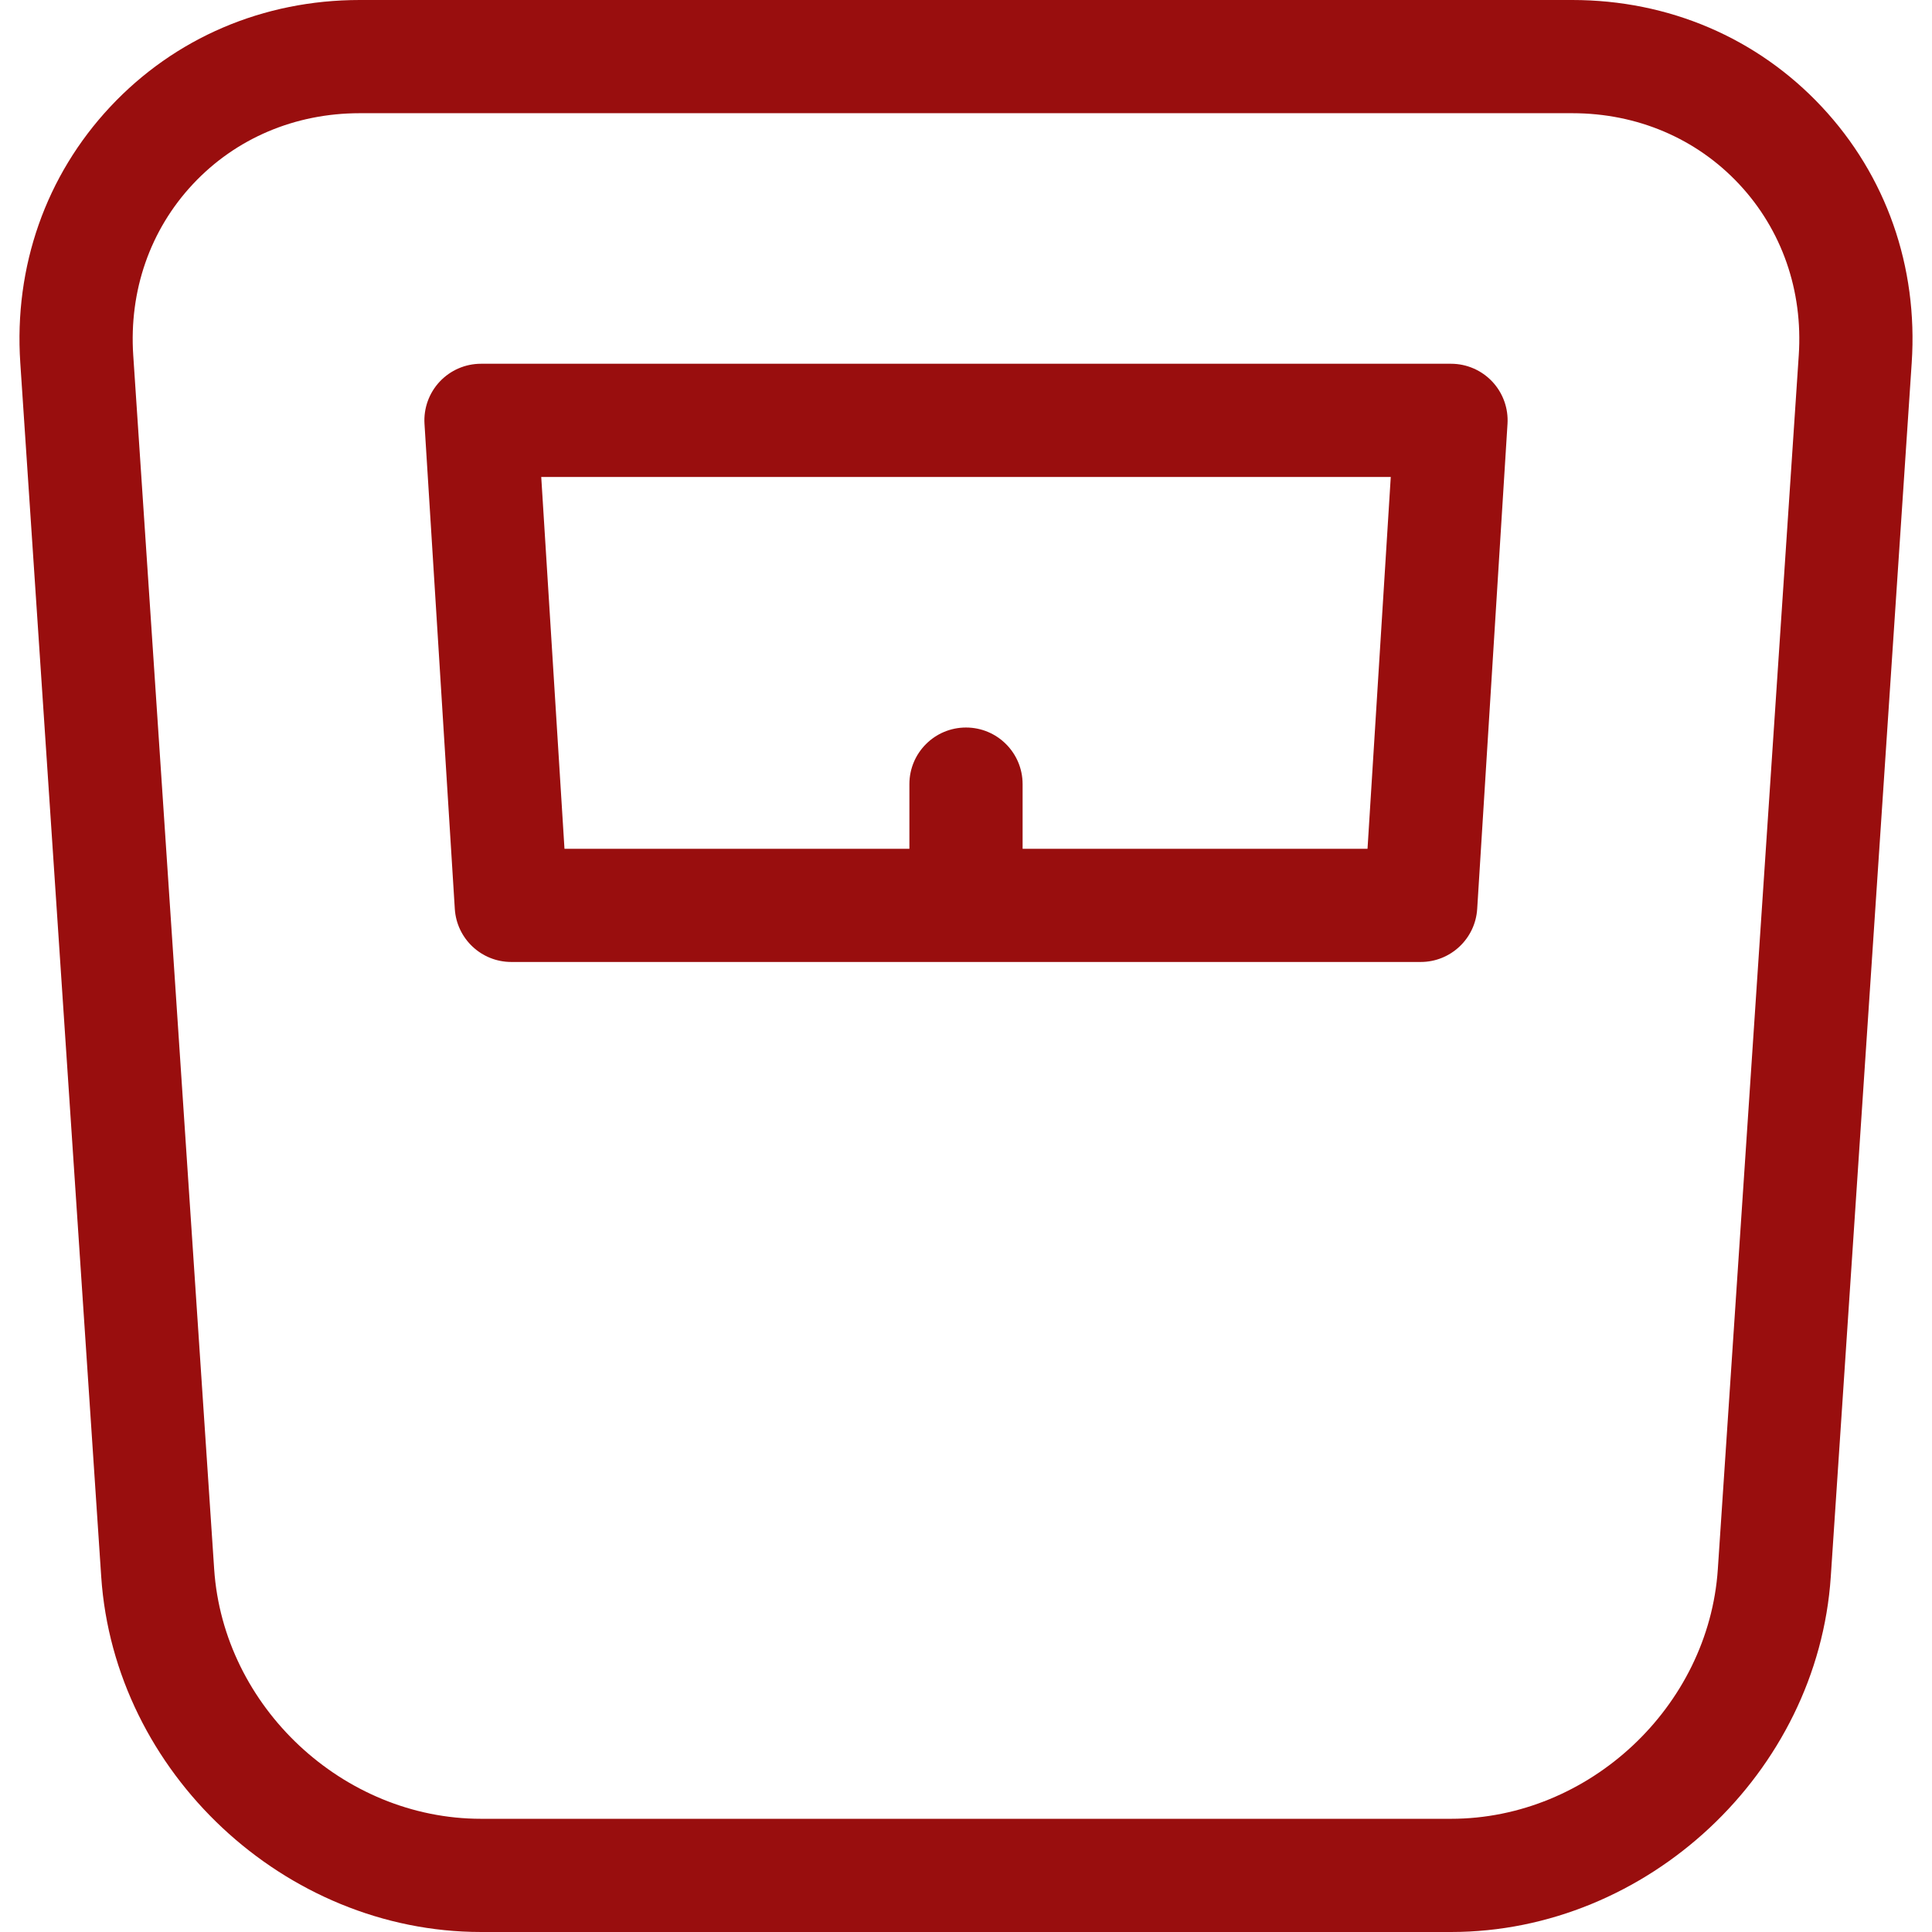 <?xml version="1.0"?>
<svg xmlns="http://www.w3.org/2000/svg" xmlns:xlink="http://www.w3.org/1999/xlink" xmlns:svgjs="http://svgjs.com/svgjs" version="1.1" width="512" height="512" x="0" y="0" viewBox="0 0 512 512" style="enable-background:new 0 0 512 512" xml:space="preserve" class=""><g>
<g xmlns="http://www.w3.org/2000/svg">
	<g>
		<path d="M482.786,28.297C465.714,10.049,442.233,0,416.667,0H95.333C69.77,0,46.291,10.048,29.219,28.294    C12.146,46.542,3.678,70.641,5.376,96.154l21.448,321.689c3.464,51.917,48.614,94.156,100.646,94.156L384.533,512    c52.034,0,97.182-42.239,100.643-94.158l21.447-321.689C508.323,70.643,499.858,46.545,482.786,28.297z M476.69,94.158    l-21.447,321.689C452.811,452.324,421.091,482,384.533,482l-257.063-0.001c-36.557,0-68.278-29.676-70.712-66.152L35.31,94.16    c-1.141-17.138,4.476-33.25,15.816-45.37C62.463,36.673,78.163,30,95.333,30h321.334c17.172,0,32.873,6.674,44.211,18.793    C472.217,60.912,477.832,77.023,476.69,94.158z" fill="#990e0e" data-original="#000000" style=""/>
	</g>
</g>
<g xmlns="http://www.w3.org/2000/svg">
	<g>
		<path d="M395.466,101.128c-2.835-3.017-6.792-4.729-10.933-4.729H127.467c-4.141,0-8.097,1.711-10.933,4.729    c-2.835,3.018-4.296,7.074-4.038,11.206l8.033,128.534c0.494,7.906,7.05,14.064,14.971,14.064h241    c7.921,0,14.477-6.159,14.971-14.064l8.033-128.534C399.762,108.202,398.301,104.146,395.466,101.128z M362.408,224.934H271V207.8    c0-8.284-6.716-15-15-15c-8.284,0-15,6.716-15,15v17.134h-91.408l-6.158-98.534h225.133L362.408,224.934z" fill="#990e0e" data-original="#000000" style=""/>
	</g>
</g>
<g xmlns="http://www.w3.org/2000/svg">
</g>
<g xmlns="http://www.w3.org/2000/svg">
</g>
<g xmlns="http://www.w3.org/2000/svg">
</g>
<g xmlns="http://www.w3.org/2000/svg">
</g>
<g xmlns="http://www.w3.org/2000/svg">
</g>
<g xmlns="http://www.w3.org/2000/svg">
</g>
<g xmlns="http://www.w3.org/2000/svg">
</g>
<g xmlns="http://www.w3.org/2000/svg">
</g>
<g xmlns="http://www.w3.org/2000/svg">
</g>
<g xmlns="http://www.w3.org/2000/svg">
</g>
<g xmlns="http://www.w3.org/2000/svg">
</g>
<g xmlns="http://www.w3.org/2000/svg">
</g>
<g xmlns="http://www.w3.org/2000/svg">
</g>
<g xmlns="http://www.w3.org/2000/svg">
</g>
<g xmlns="http://www.w3.org/2000/svg">
</g>
</g></svg>

